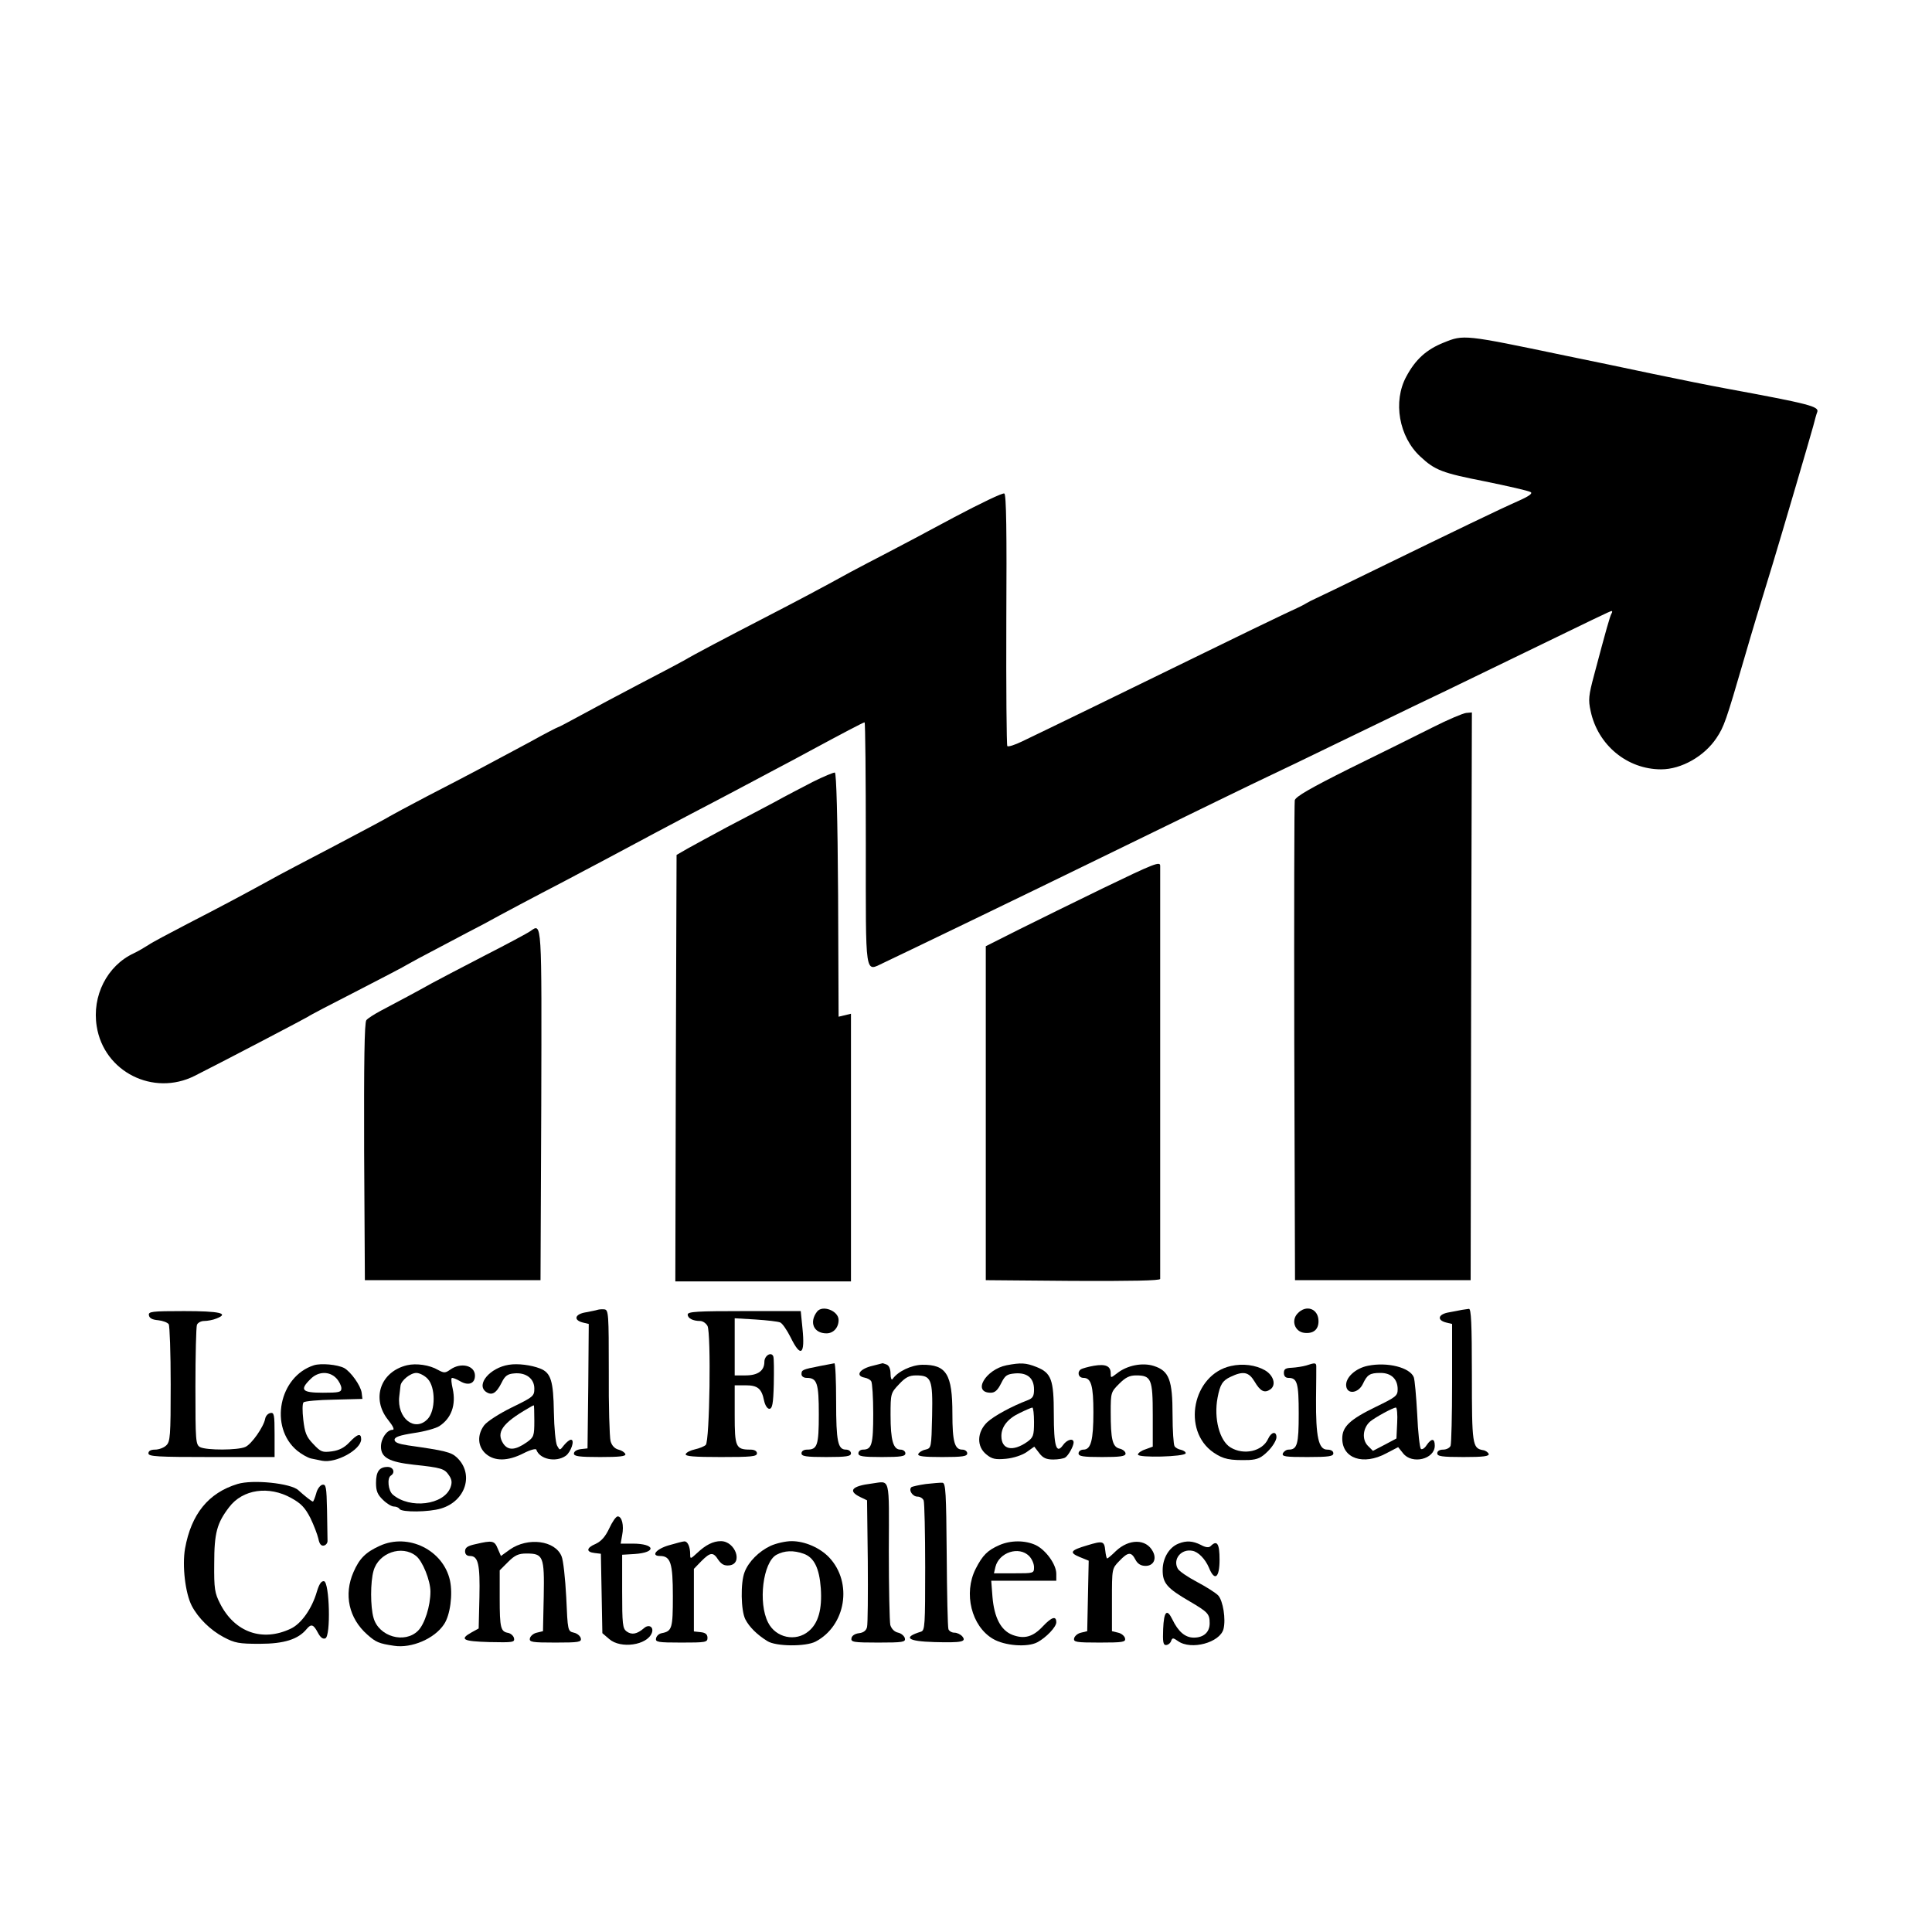 <?xml version="1.0" standalone="no"?>
<!DOCTYPE svg PUBLIC "-//W3C//DTD SVG 20010904//EN"
 "http://www.w3.org/TR/2001/REC-SVG-20010904/DTD/svg10.dtd">
<svg version="1.0" xmlns="http://www.w3.org/2000/svg"
 width="781pt" height="781pt" viewBox="0 0 781 781"
 preserveAspectRatio="xMidYMid meet">
<g transform="translate(0,781) scale(0.1,-0.1)"
fill="#000000" stroke="none">
<path d="M5836 6425 c-70 -28 -114 -68 -151 -137 -55 -101 -30 -244 57 -324
59 -55 88 -66 261 -100 93 -19 176 -38 184 -43 10 -5 -4 -16 -49 -36 -75 -33
-257 -121 -573 -275 -126 -62 -239 -116 -250 -121 -11 -5 -27 -13 -35 -18 -8
-6 -49 -25 -90 -44 -41 -19 -185 -89 -320 -155 -276 -135 -658 -321 -738 -359
-29 -14 -56 -23 -60 -19 -3 4 -5 234 -4 511 2 352 0 505 -8 510 -6 4 -97 -40
-203 -96 -106 -57 -228 -122 -273 -145 -44 -23 -110 -57 -145 -76 -116 -64
-222 -120 -344 -183 -153 -79 -292 -152 -330 -175 -16 -9 -97 -52 -180 -95
-82 -43 -189 -100 -238 -127 -48 -26 -89 -48 -92 -48 -2 0 -53 -26 -112 -59
-147 -79 -242 -130 -413 -218 -80 -42 -149 -79 -155 -83 -5 -4 -104 -57 -220
-118 -115 -60 -237 -124 -270 -143 -93 -51 -188 -102 -330 -175 -71 -37 -141
-74 -155 -84 -14 -9 -41 -25 -60 -34 -107 -50 -169 -172 -149 -295 29 -184
229 -284 396 -200 125 63 449 233 458 239 6 5 96 52 200 105 105 54 195 101
200 105 6 4 69 38 140 75 72 38 149 79 173 91 63 35 214 115 322 171 52 28
129 68 170 90 190 102 242 129 340 181 58 30 139 73 179 94 41 22 113 60 160
85 48 25 113 60 146 78 128 69 215 115 220 115 3 0 5 -221 5 -490 0 -549 -5
-518 72 -482 97 46 568 273 883 427 433 211 607 296 675 328 41 19 163 78 270
130 107 52 247 119 310 150 63 30 201 96 305 147 447 217 494 240 500 240 3 0
3 -5 -1 -11 -6 -11 -21 -63 -70 -248 -22 -82 -24 -100 -14 -145 29 -138 148
-236 285 -236 82 0 175 53 224 127 30 45 38 67 111 318 39 134 57 193 116 385
37 122 150 507 164 558 6 24 13 49 16 56 9 23 -30 33 -371 96 -55 10 -185 36
-290 58 -104 22 -266 56 -360 75 -407 85 -408 85 -489 52z"/>
<path d="M5790 4869 c-63 -32 -213 -106 -333 -165 -160 -80 -219 -114 -223
-129 -2 -11 -3 -452 -2 -980 l3 -960 355 0 355 0 2 1148 3 1147 -23 -2 c-12
-1 -74 -27 -137 -59z"/>
<path d="M3285 4649 c-44 -23 -114 -59 -155 -82 -41 -22 -127 -67 -190 -100
-63 -34 -135 -73 -160 -87 l-45 -26 -3 -862 -2 -862 355 0 355 0 0 541 0 541
-25 -6 -25 -6 -2 492 c-2 316 -7 492 -13 495 -5 1 -46 -16 -90 -38z"/>
<path d="M4460 4220 c-113 -55 -266 -130 -340 -167 l-135 -68 0 -675 0 -675
353 -3 c232 -1 352 1 352 8 0 5 0 381 0 835 0 454 0 830 0 835 0 19 -25 9
-230 -90z"/>
<path d="M2144 4046 c-11 -8 -95 -53 -189 -101 -93 -48 -188 -98 -210 -110
-48 -27 -141 -77 -206 -111 -26 -14 -53 -31 -58 -38 -8 -9 -10 -174 -9 -532
l3 -519 355 0 355 0 3 706 c2 754 3 738 -44 705z"/>
<path d="M2415 2515 c-5 -2 -27 -6 -47 -10 -44 -7 -51 -31 -13 -41 l25 -6 -2
-252 -3 -251 -27 -3 c-16 -2 -28 -9 -28 -18 0 -11 21 -14 106 -14 79 0 105 3
102 12 -3 7 -15 15 -28 18 -15 4 -27 16 -32 35 -4 17 -8 143 -7 280 0 235 -1
250 -18 252 -10 1 -22 0 -28 -2z"/>
<path d="M3303 2508 c-33 -43 -14 -88 38 -88 28 0 49 23 49 54 0 37 -65 62
-87 34z"/>
<path d="M5245 2500 c-27 -29 -10 -74 28 -78 36 -4 57 13 57 47 0 51 -50 69
-85 31z"/>
<path d="M5910 2515 c-8 -2 -32 -6 -52 -10 -44 -7 -51 -31 -13 -41 l25 -6 0
-238 c0 -131 -3 -245 -6 -254 -3 -9 -17 -16 -30 -16 -15 0 -24 -6 -24 -15 0
-12 18 -15 106 -15 80 0 105 3 102 13 -3 6 -13 14 -24 15 -42 8 -44 23 -44
304 0 208 -3 268 -12 267 -7 -1 -20 -3 -28 -4z"/>
<path d="M602 2493 c2 -12 14 -18 38 -20 18 -2 37 -9 42 -16 4 -6 8 -116 8
-243 0 -211 -2 -232 -18 -247 -10 -10 -31 -17 -45 -17 -17 0 -27 -5 -27 -15 0
-13 35 -15 255 -15 l255 0 0 91 c0 81 -2 90 -17 87 -10 -2 -19 -12 -21 -23 -6
-33 -55 -103 -80 -114 -30 -14 -157 -14 -183 -1 -18 10 -19 24 -19 245 0 128
3 240 6 249 3 9 17 16 29 16 13 0 36 4 50 10 54 21 12 30 -131 30 -132 0 -145
-2 -142 -17z"/>
<path d="M2780 2496 c0 -15 21 -26 50 -26 11 0 24 -9 30 -20 15 -29 9 -465 -7
-481 -6 -6 -26 -14 -44 -18 -18 -4 -34 -12 -37 -19 -3 -9 32 -12 142 -12 123
0 146 2 146 15 0 9 -10 15 -26 15 -60 0 -64 10 -64 140 l0 120 44 0 c49 0 65
-13 75 -63 4 -18 13 -32 21 -32 12 0 16 20 18 99 1 55 1 105 -2 113 -8 20 -36
3 -36 -22 0 -36 -26 -55 -76 -55 l-44 0 0 115 0 116 84 -5 c46 -3 91 -8 100
-12 8 -3 27 -30 42 -60 41 -84 59 -71 48 36 l-7 70 -228 0 c-189 0 -229 -2
-229 -14z"/>
<path d="M1269 2291 c-141 -45 -182 -250 -68 -345 17 -14 43 -29 57 -32 15 -3
35 -7 44 -9 57 -11 158 45 158 87 0 26 -15 22 -48 -13 -20 -21 -41 -32 -70
-36 -39 -5 -45 -3 -76 30 -28 29 -34 46 -40 98 -4 34 -4 65 1 70 5 5 60 10
123 11 l115 3 -3 25 c-4 29 -44 85 -71 100 -28 14 -93 20 -122 11z m91 -53
c11 -12 20 -30 20 -40 0 -16 -9 -18 -75 -18 -84 0 -95 11 -50 55 31 32 77 33
105 3z"/>
<path d="M1645 2291 c-107 -26 -145 -135 -76 -221 20 -25 27 -40 18 -40 -23 0
-47 -35 -47 -68 0 -44 33 -62 132 -73 113 -12 125 -16 143 -43 12 -17 13 -30
6 -49 -27 -71 -164 -88 -233 -29 -19 16 -24 67 -8 77 19 12 10 35 -13 35 -34
0 -47 -19 -47 -65 0 -32 6 -47 28 -68 15 -15 35 -27 44 -27 9 0 20 -4 23 -10
9 -14 119 -13 168 2 100 30 134 140 64 206 -23 22 -49 28 -197 49 -39 6 -55
12 -55 23 0 11 21 18 78 27 43 6 89 19 103 28 49 32 68 86 54 151 -5 21 -7 41
-4 43 2 3 18 -3 35 -13 33 -19 59 -9 59 23 0 41 -56 55 -99 25 -21 -15 -26
-15 -50 -2 -34 20 -88 28 -126 19z m84 -55 c32 -34 32 -128 0 -162 -52 -55
-125 3 -115 91 2 17 4 36 5 43 2 21 40 52 64 52 13 0 34 -11 46 -24z"/>
<path d="M2057 2293 c-76 -12 -133 -79 -93 -109 24 -17 42 -7 64 37 13 27 24
35 50 37 48 5 82 -21 82 -61 0 -31 -4 -34 -92 -77 -51 -25 -100 -57 -111 -72
-29 -39 -26 -86 7 -115 36 -31 89 -30 152 2 27 14 50 20 52 15 13 -39 79 -53
119 -25 21 15 38 65 21 65 -6 0 -18 -10 -28 -22 -17 -22 -17 -22 -28 -2 -6 11
-12 72 -13 135 -2 127 -12 160 -56 177 -36 14 -90 21 -126 15z m103 -227 c0
-60 -2 -66 -30 -86 -47 -33 -76 -35 -96 -5 -29 45 -3 82 101 142 11 7 21 12
23 12 1 1 2 -28 2 -63z"/>
<path d="M3315 2288 c-72 -14 -75 -16 -75 -33 0 -9 9 -15 21 -15 42 0 49 -21
49 -147 0 -126 -6 -143 -47 -143 -14 0 -23 -6 -23 -15 0 -12 18 -15 100 -15
82 0 100 3 100 15 0 8 -9 15 -20 15 -33 0 -40 32 -40 194 0 86 -3 155 -7 155
-5 -1 -30 -6 -58 -11z"/>
<path d="M3520 2287 c-47 -13 -62 -39 -25 -46 11 -2 23 -8 27 -15 4 -6 8 -65
8 -131 0 -125 -6 -145 -42 -145 -10 0 -18 -7 -18 -15 0 -12 17 -15 95 -15 78
0 95 3 95 15 0 8 -9 15 -20 15 -29 0 -40 37 -40 140 0 87 1 89 34 124 26 28
41 36 69 36 62 0 68 -15 65 -163 -3 -130 -3 -131 -27 -137 -14 -3 -26 -11 -29
-18 -3 -9 22 -12 97 -12 83 0 101 3 101 15 0 8 -9 15 -20 15 -31 0 -40 32 -40
145 0 160 -24 199 -122 198 -44 -1 -99 -27 -120 -58 -4 -5 -8 4 -8 21 0 20 -6
34 -16 38 -9 3 -16 6 -17 5 -1 0 -22 -6 -47 -12z"/>
<path d="M4069 2291 c-85 -17 -140 -111 -64 -111 17 0 28 10 42 38 16 32 23
37 56 40 50 4 77 -19 77 -65 0 -27 -5 -35 -25 -43 -66 -25 -137 -64 -164 -89
-42 -40 -44 -99 -3 -131 22 -18 36 -21 79 -17 31 3 66 15 83 27 l31 22 20 -26
c15 -20 29 -26 57 -26 20 0 42 4 48 8 13 8 34 46 34 61 0 19 -27 12 -43 -11
-27 -38 -37 -4 -37 125 0 140 -10 167 -70 191 -43 17 -63 18 -121 7z m111
-230 c0 -54 -3 -62 -28 -80 -59 -41 -104 -31 -104 24 0 37 25 70 74 93 24 12
46 21 51 22 4 0 7 -27 7 -59z"/>
<path d="M4422 2289 c-23 -4 -47 -11 -52 -14 -17 -11 -11 -35 10 -35 31 0 40
-32 40 -139 0 -113 -10 -151 -40 -151 -11 0 -20 -7 -20 -15 0 -12 17 -15 95
-15 74 0 95 3 95 14 0 8 -11 17 -24 20 -29 7 -36 37 -36 148 0 78 1 81 34 114
26 26 42 34 69 34 61 0 67 -15 67 -160 l0 -128 -30 -11 c-16 -5 -30 -15 -30
-21 0 -14 189 -9 193 5 1 5 -7 11 -18 14 -11 2 -23 8 -27 15 -4 6 -8 63 -8
126 0 142 -14 178 -75 198 -46 15 -109 3 -150 -30 -25 -19 -25 -19 -25 0 0 30
-20 39 -68 31z"/>
<path d="M4976 2288 c-155 -34 -200 -261 -70 -350 40 -27 65 -32 143 -30 35 2
50 9 77 36 19 19 34 44 34 56 0 26 -21 22 -34 -7 -23 -50 -98 -67 -152 -34
-44 27 -68 117 -52 201 10 53 20 69 52 84 52 25 74 20 97 -18 24 -41 41 -49
65 -32 24 18 12 57 -23 77 -37 21 -89 28 -137 17z"/>
<path d="M5280 2290 c-14 -4 -40 -8 -57 -9 -26 -1 -33 -5 -33 -21 0 -13 7 -20
18 -20 36 0 42 -20 42 -145 0 -124 -6 -145 -41 -145 -9 0 -19 -7 -23 -15 -5
-13 10 -15 99 -15 87 0 105 3 105 15 0 9 -9 15 -25 15 -35 0 -46 52 -45 203 1
67 1 128 1 135 -1 13 -5 14 -41 2z"/>
<path d="M5530 2289 c-51 -10 -93 -49 -88 -83 5 -34 49 -28 67 9 18 38 28 45
72 45 43 0 69 -25 69 -66 0 -27 -8 -32 -88 -71 -105 -51 -136 -80 -136 -128 0
-81 85 -110 178 -60 l48 25 20 -25 c36 -46 128 -24 128 31 0 30 -13 31 -33 2
-8 -13 -19 -19 -23 -15 -5 5 -12 68 -15 140 -4 73 -10 140 -14 150 -16 39
-106 62 -185 46z m118 -231 l-3 -63 -47 -25 -48 -25 -21 21 c-24 25 -20 71 9
97 20 17 93 57 105 57 4 0 7 -28 5 -62z"/>
<path d="M960 1811 c-118 -36 -187 -122 -212 -261 -12 -70 1 -180 27 -231 26
-50 76 -99 129 -127 45 -24 62 -27 146 -27 98 0 155 18 189 59 19 23 28 20 46
-14 10 -19 20 -27 30 -23 23 8 17 226 -5 231 -11 2 -20 -12 -29 -42 -20 -69
-63 -130 -106 -150 -114 -54 -226 -15 -285 101 -22 43 -25 60 -24 163 0 123
11 163 60 227 55 73 161 88 252 37 40 -22 56 -40 77 -81 14 -29 28 -66 32 -83
4 -21 11 -30 22 -28 9 2 16 11 15 21 0 9 -1 65 -2 123 -2 93 -4 105 -19 102
-9 -2 -21 -18 -25 -36 -5 -17 -11 -32 -13 -32 -5 0 -36 25 -59 46 -30 28 -184
44 -246 25z"/>
<path d="M3525 1813 c-82 -10 -99 -30 -47 -55 l27 -13 3 -245 c1 -135 0 -255
-3 -267 -3 -14 -14 -23 -32 -25 -17 -2 -29 -10 -31 -20 -3 -16 7 -18 108 -18
100 0 111 2 108 17 -2 9 -14 20 -27 23 -15 3 -27 15 -32 31 -3 14 -6 149 -6
300 1 306 7 282 -68 272z"/>
<path d="M3743 1811 c-28 -4 -55 -10 -59 -13 -12 -12 5 -38 25 -38 10 0 22 -7
25 -16 3 -9 6 -130 6 -270 0 -234 -1 -255 -17 -260 -75 -23 -55 -39 54 -42
111 -3 131 1 113 23 -7 8 -21 15 -32 15 -10 0 -21 6 -24 14 -3 8 -6 144 -7
302 -2 249 -4 289 -17 290 -8 1 -38 -2 -67 -5z"/>
<path d="M2463 1632 c-16 -34 -32 -52 -55 -63 -38 -16 -40 -33 -4 -37 l25 -3
3 -160 3 -161 28 -24 c46 -40 153 -25 172 25 9 24 -12 37 -32 19 -28 -24 -49
-28 -70 -13 -16 12 -18 29 -18 162 l0 148 50 3 c91 6 84 42 -8 42 l-48 0 6 34
c8 40 -1 76 -18 76 -7 0 -22 -22 -34 -48z"/>
<path d="M1535 1561 c-57 -26 -82 -51 -106 -106 -40 -91 -19 -187 56 -253 34
-30 46 -36 108 -45 71 -11 164 29 202 87 25 37 36 121 24 177 -27 123 -169
193 -284 140z m147 -41 c26 -20 58 -99 58 -144 0 -58 -23 -131 -50 -158 -54
-54 -159 -24 -180 52 -13 45 -13 145 0 190 20 73 115 106 172 60z"/>
<path d="M1923 1568 c-33 -7 -43 -14 -43 -29 0 -12 7 -19 20 -19 33 0 41 -33
38 -167 l-3 -126 -29 -16 c-50 -28 -35 -36 72 -39 95 -2 103 -1 100 15 -2 10
-12 19 -23 22 -31 5 -35 19 -35 140 l0 113 34 34 c27 27 42 34 74 34 68 0 73
-11 70 -173 l-3 -141 -25 -6 c-14 -3 -26 -14 -28 -23 -3 -15 8 -17 103 -17 95
0 106 2 103 17 -2 9 -14 20 -28 23 -25 6 -25 7 -31 143 -4 76 -12 151 -19 166
-26 64 -136 78 -209 27 l-36 -26 -13 30 c-13 32 -21 34 -89 18z"/>
<path d="M2703 1563 c-51 -15 -73 -43 -35 -43 43 0 52 -29 52 -162 0 -130 -3
-142 -45 -150 -11 -2 -21 -11 -23 -21 -3 -15 7 -17 102 -17 98 0 106 1 106 19
0 14 -8 21 -27 23 l-28 3 0 127 0 126 30 31 c37 37 48 38 69 5 13 -18 24 -24
44 -22 57 6 25 98 -34 98 -31 0 -61 -15 -96 -48 -27 -25 -28 -25 -28 -5 0 30
-10 53 -24 52 -6 0 -35 -8 -63 -16z"/>
<path d="M3115 1561 c-47 -22 -89 -64 -105 -106 -17 -43 -15 -156 3 -191 16
-31 47 -62 89 -88 34 -22 155 -23 195 -2 122 64 151 238 55 340 -37 39 -98 66
-152 66 -25 0 -63 -9 -85 -19z m134 -32 c42 -15 63 -58 69 -139 6 -85 -10
-142 -49 -174 -52 -44 -133 -27 -164 35 -41 79 -21 244 34 274 32 17 68 19
110 4z"/>
<path d="M4040 1564 c-48 -21 -68 -41 -96 -96 -50 -99 -17 -232 70 -283 47
-28 139 -35 179 -14 36 19 77 62 77 81 0 27 -18 22 -54 -16 -40 -43 -75 -53
-123 -35 -47 18 -74 70 -81 154 l-5 65 132 0 131 0 0 28 c0 38 -42 96 -83 116
-43 20 -101 20 -147 0z m120 -44 c11 -11 20 -31 20 -45 0 -25 -1 -25 -81 -25
l-81 0 6 26 c15 59 95 85 136 44z"/>
<path d="M4395 1563 c-68 -20 -74 -29 -31 -47 l37 -15 -3 -143 -3 -142 -25 -6
c-14 -3 -26 -14 -28 -23 -3 -15 8 -17 103 -17 95 0 106 2 103 17 -2 9 -14 20
-28 23 l-25 6 0 126 c0 127 0 127 29 157 36 38 49 39 66 6 9 -17 22 -25 41
-25 32 0 46 28 29 59 -27 51 -96 51 -149 1 -17 -17 -33 -30 -35 -30 -3 0 -6
14 -8 32 -4 39 -10 40 -73 21z"/>
<path d="M4764 1570 c-38 -15 -64 -59 -64 -107 0 -53 17 -73 110 -127 73 -43
80 -50 80 -88 0 -36 -24 -58 -64 -58 -35 0 -63 24 -87 74 -22 45 -34 32 -37
-39 -2 -51 0 -65 11 -65 8 0 18 7 21 16 5 14 8 14 28 0 53 -38 170 -6 184 49
10 40 -2 113 -21 135 -9 10 -48 35 -86 55 -38 20 -73 44 -78 54 -21 38 14 81
59 72 24 -4 52 -33 67 -68 23 -57 43 -42 43 32 0 65 -10 81 -36 55 -7 -7 -20
-6 -40 5 -32 16 -58 18 -90 5z"/>
</g>
</svg>

